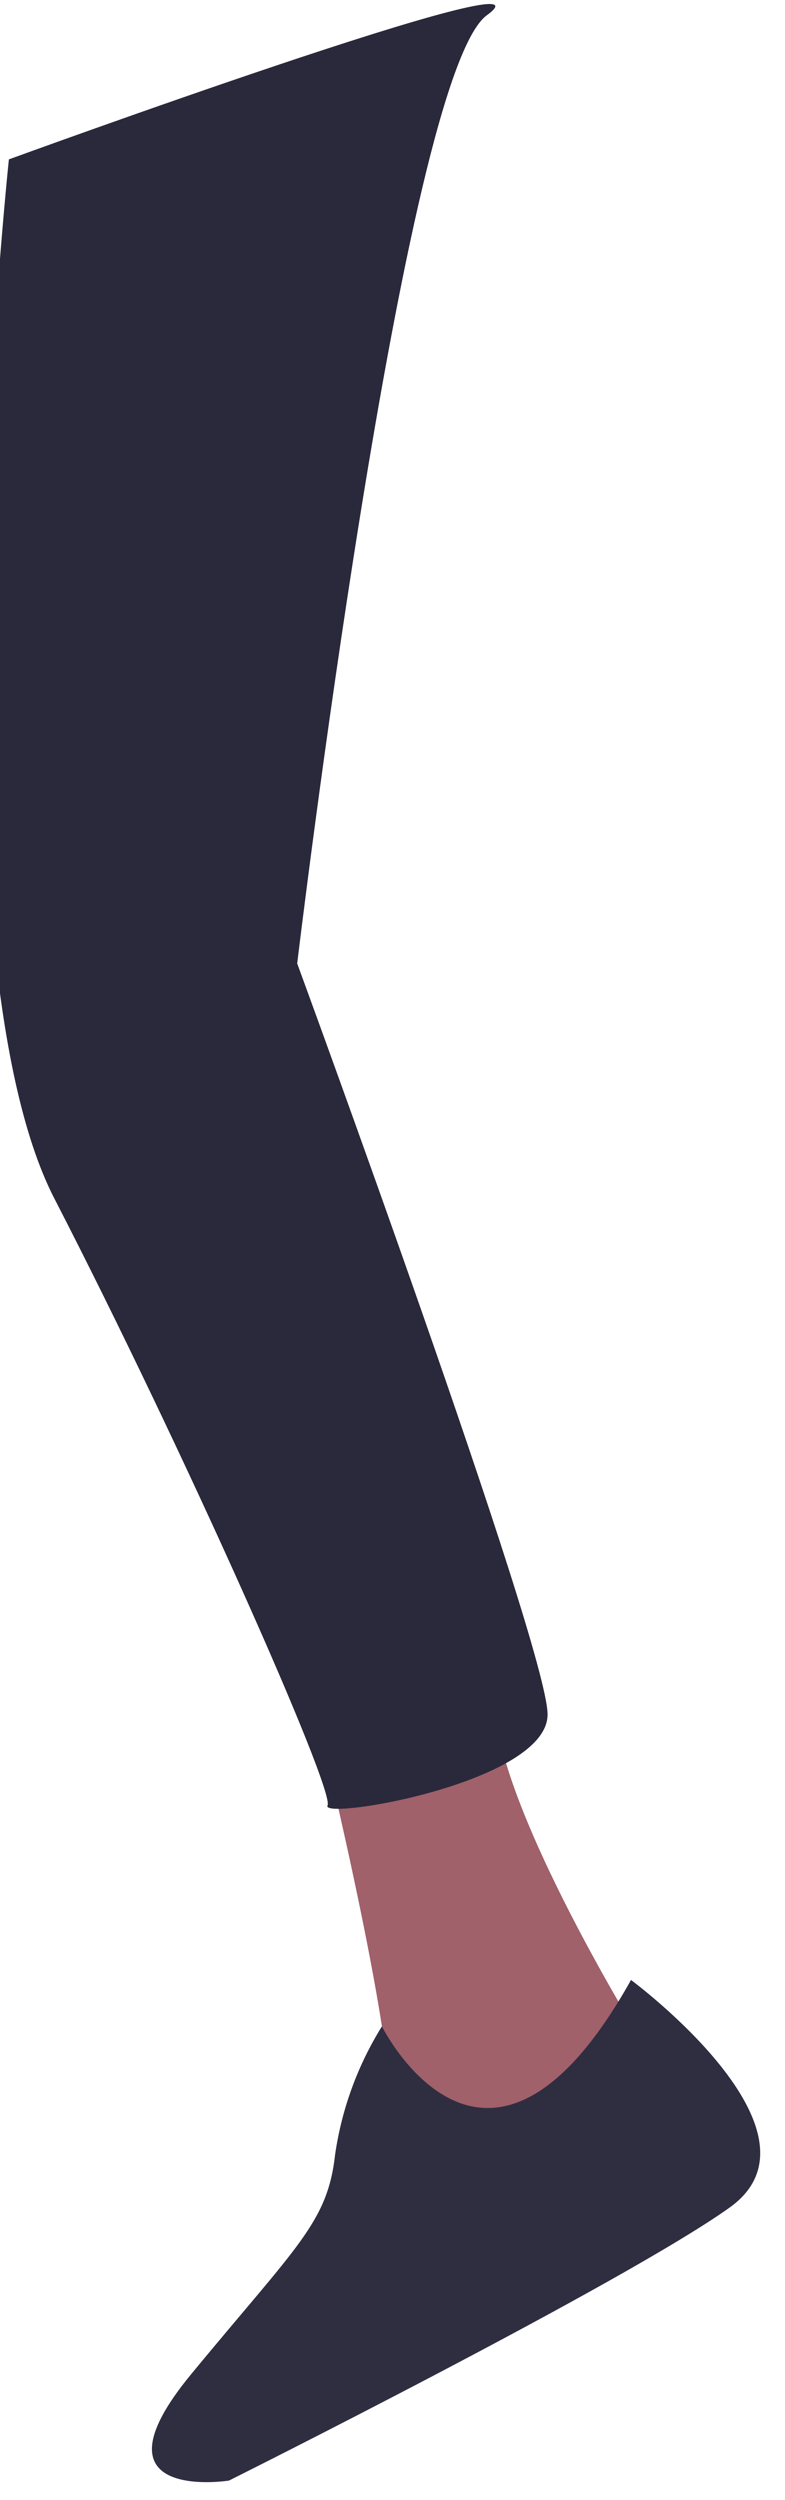 <svg width="44" height="140" viewBox="0 0 44 140" fill="none" xmlns="http://www.w3.org/2000/svg" xmlns:xlink="http://www.w3.org/1999/xlink">
<path d="M17.934,96.865C17.934,96.865 22.612,115.982 21.761,118.955C20.911,121.929 35.369,120.23 35.369,120.23L36.22,114.707C36.22,114.707 27.715,101.113 27.715,95.165C27.715,89.218 17.934,96.865 17.934,96.865Z" fill="#A0616A"/>
<path d="M35.369,110.884C35.369,110.884 46.851,119.381 40.898,123.629C34.944,127.877 12.831,138.922 12.831,138.922C12.831,138.922 4.751,140.197 10.704,132.975C16.658,125.753 18.359,124.478 18.784,120.655C19.154,118.109 20.047,115.667 21.407,113.483C21.407,113.483 27.29,125.328 35.369,110.884Z" fill="#2F2E41"/>
<path d="M0.498,8.926C0.498,8.926 -4.18,53.108 3.05,67.127C10.279,81.146 18.784,100.263 18.359,101.113C17.934,101.963 30.692,99.838 30.692,96.015C30.692,92.192 16.658,53.957 16.658,53.957C16.658,53.957 22.612,4.253 27.289,0.854C31.967,-2.544 0.498,8.926 0.498,8.926Z" fill="#2F2E41"/>
<g opacity="0.1">
<path d="M0.498,8.926C0.498,8.926 -4.18,53.108 3.05,67.127C10.279,81.146 18.784,100.263 18.359,101.113C17.934,101.963 30.692,99.838 30.692,96.015C30.692,92.192 16.658,53.957 16.658,53.957C16.658,53.957 22.612,4.253 27.289,0.854C31.967,-2.544 0.498,8.926 0.498,8.926Z" fill="#000000"/>
</g>
</svg>
